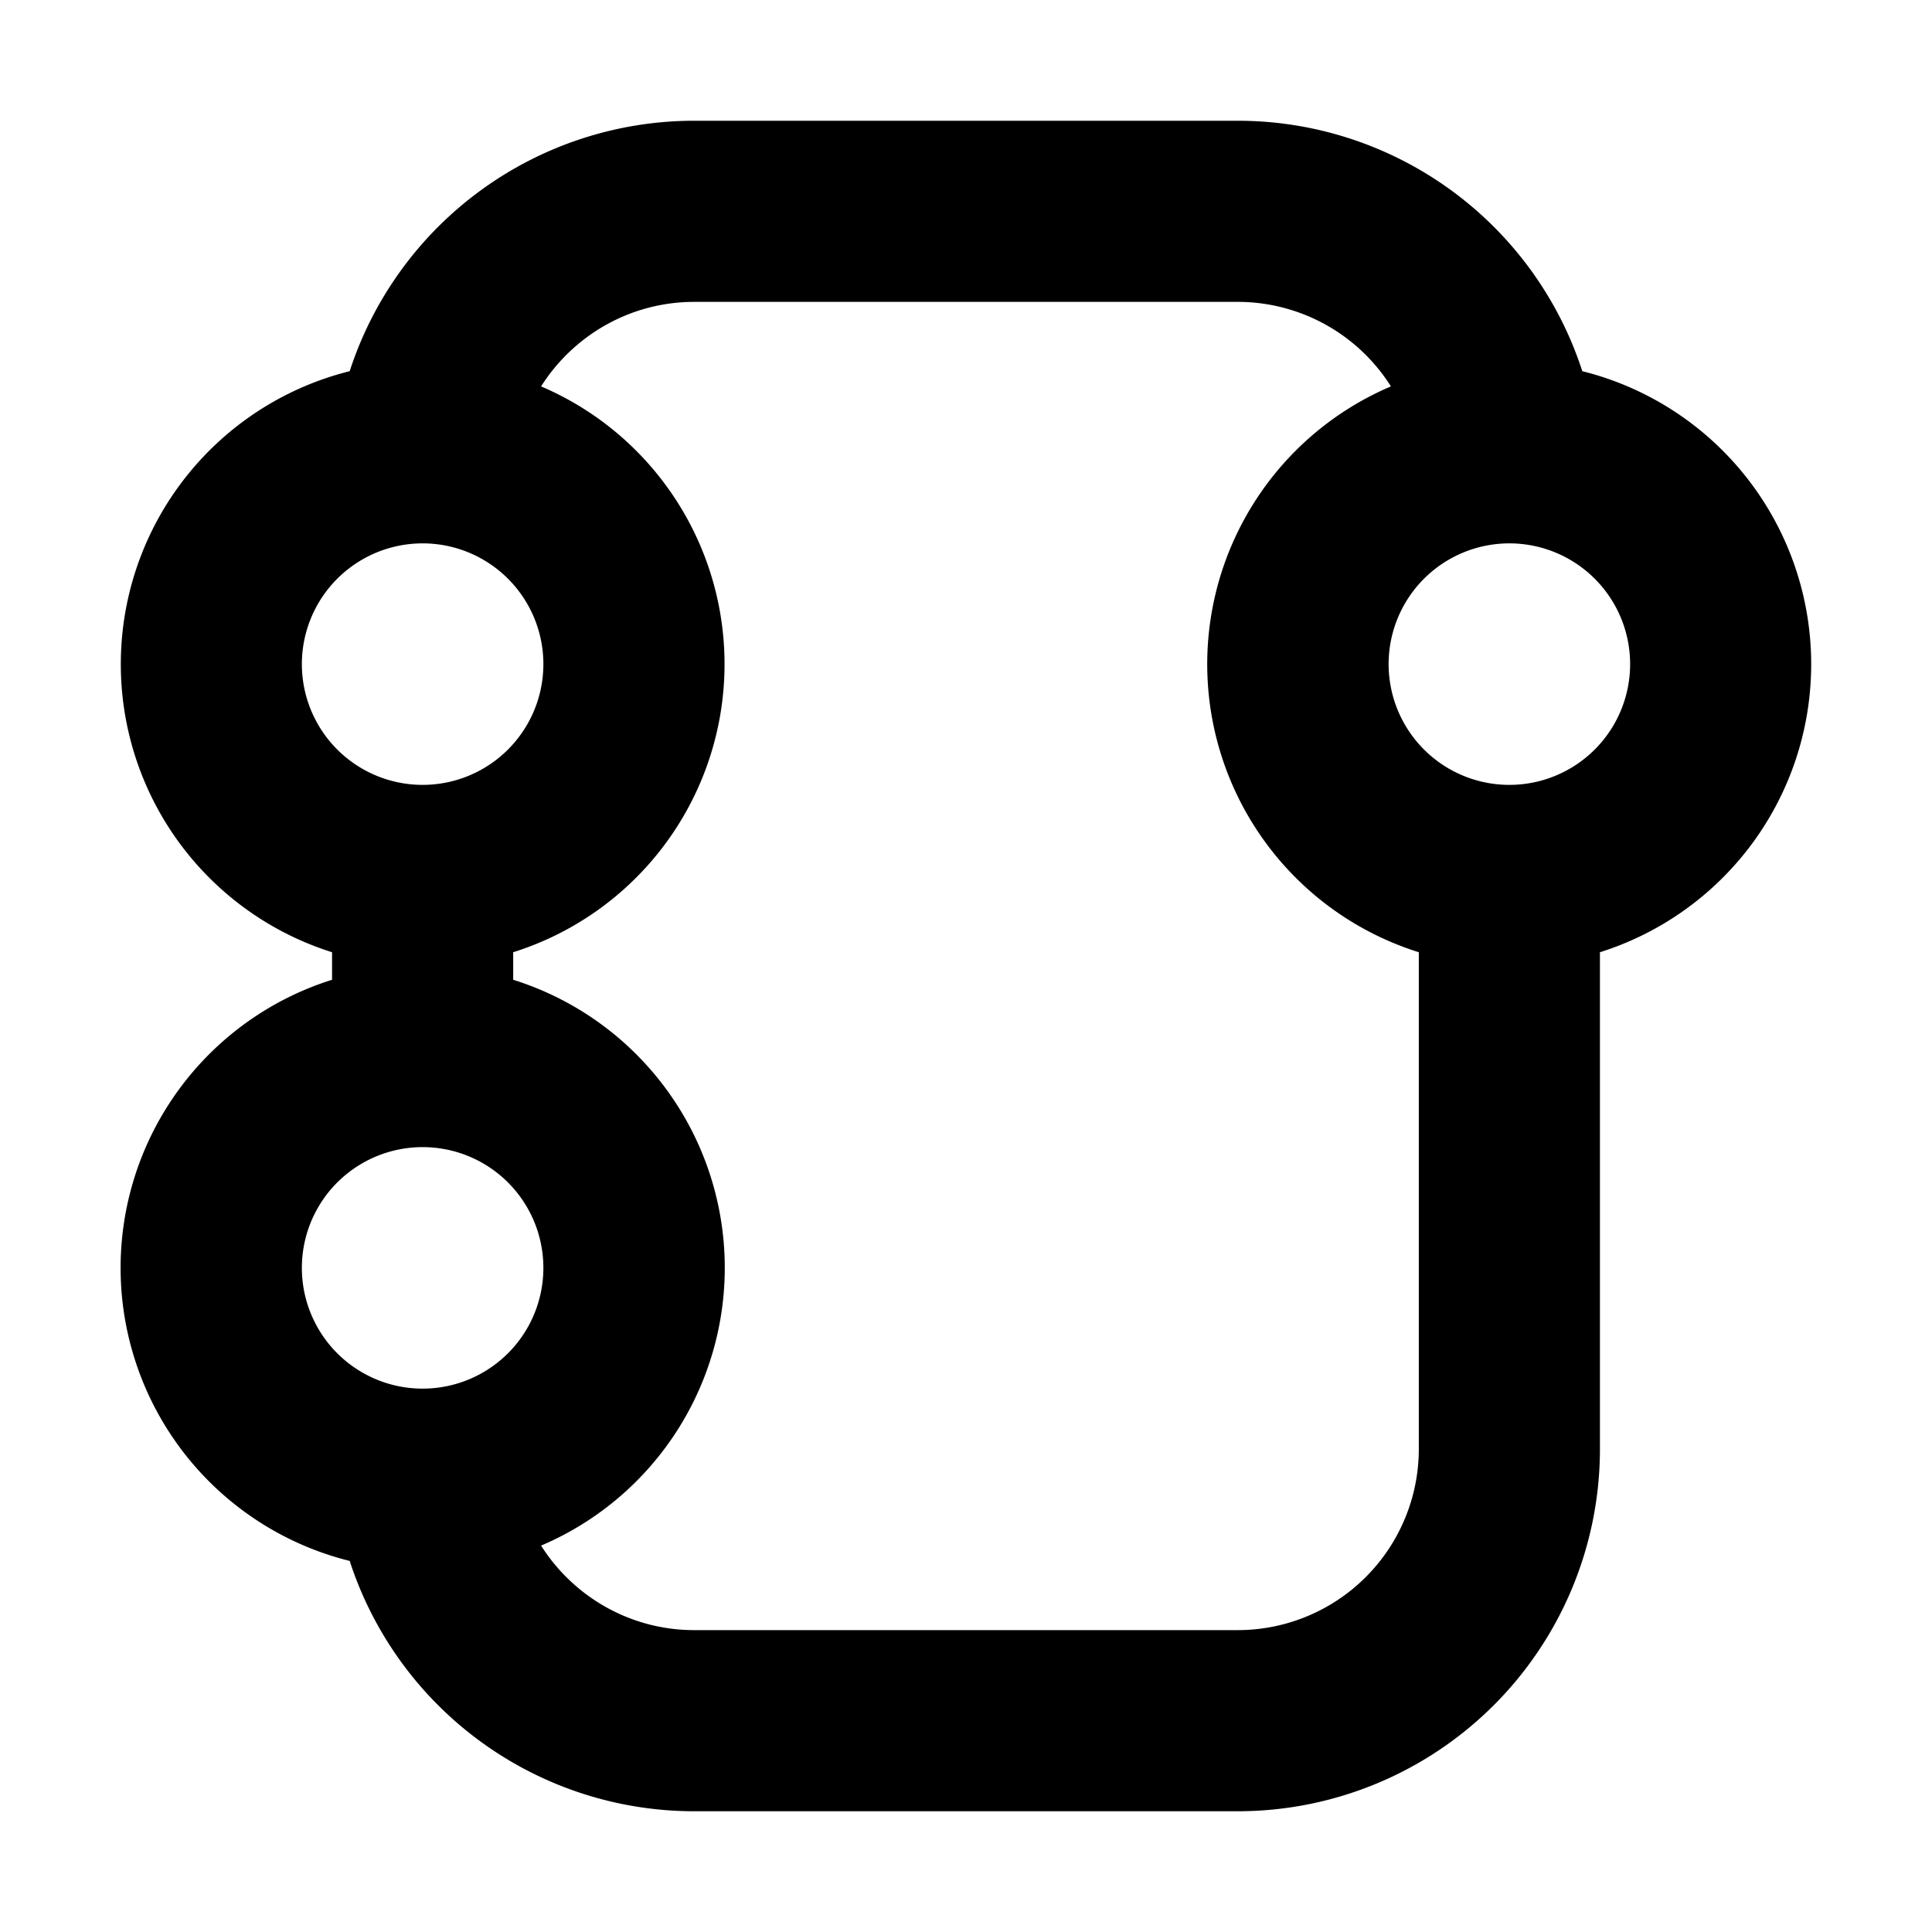 <svg xmlns="http://www.w3.org/2000/svg" width="16" height="16" fill="none" viewBox="0 0 16 16"><path fill="currentColor" fill-rule="evenodd" d="M5.75 2.5h4.5a1.5 1.5 0 0 1 1.269.7 2.5 2.5 0 0 0 .231 4.686V12a1.5 1.5 0 0 1-1.5 1.5h-4.5c-.534 0-1.003-.28-1.269-.7a2.5 2.5 0 0 0-.231-4.686v-.228A2.501 2.501 0 0 0 4.481 3.2c.266-.42.735-.7 1.269-.7m-3 5.614v-.228a2.501 2.501 0 0 1 .146-4.812A3 3 0 0 1 5.75 1h4.5a3 3 0 0 1 2.854 2.074 2.501 2.501 0 0 1 .146 4.812V12a3 3 0 0 1-3 3h-4.5a3 3 0 0 1-2.854-2.073 2.501 2.501 0 0 1-.146-4.813M3.5 11.5a1 1 0 1 0 0-2 1 1 0 0 0 0 2m-1-6a1 1 0 1 1 2 0 1 1 0 0 1-2 0m10-1a1 1 0 1 0 0 2 1 1 0 0 0 0-2" clip-rule="evenodd"/></svg>